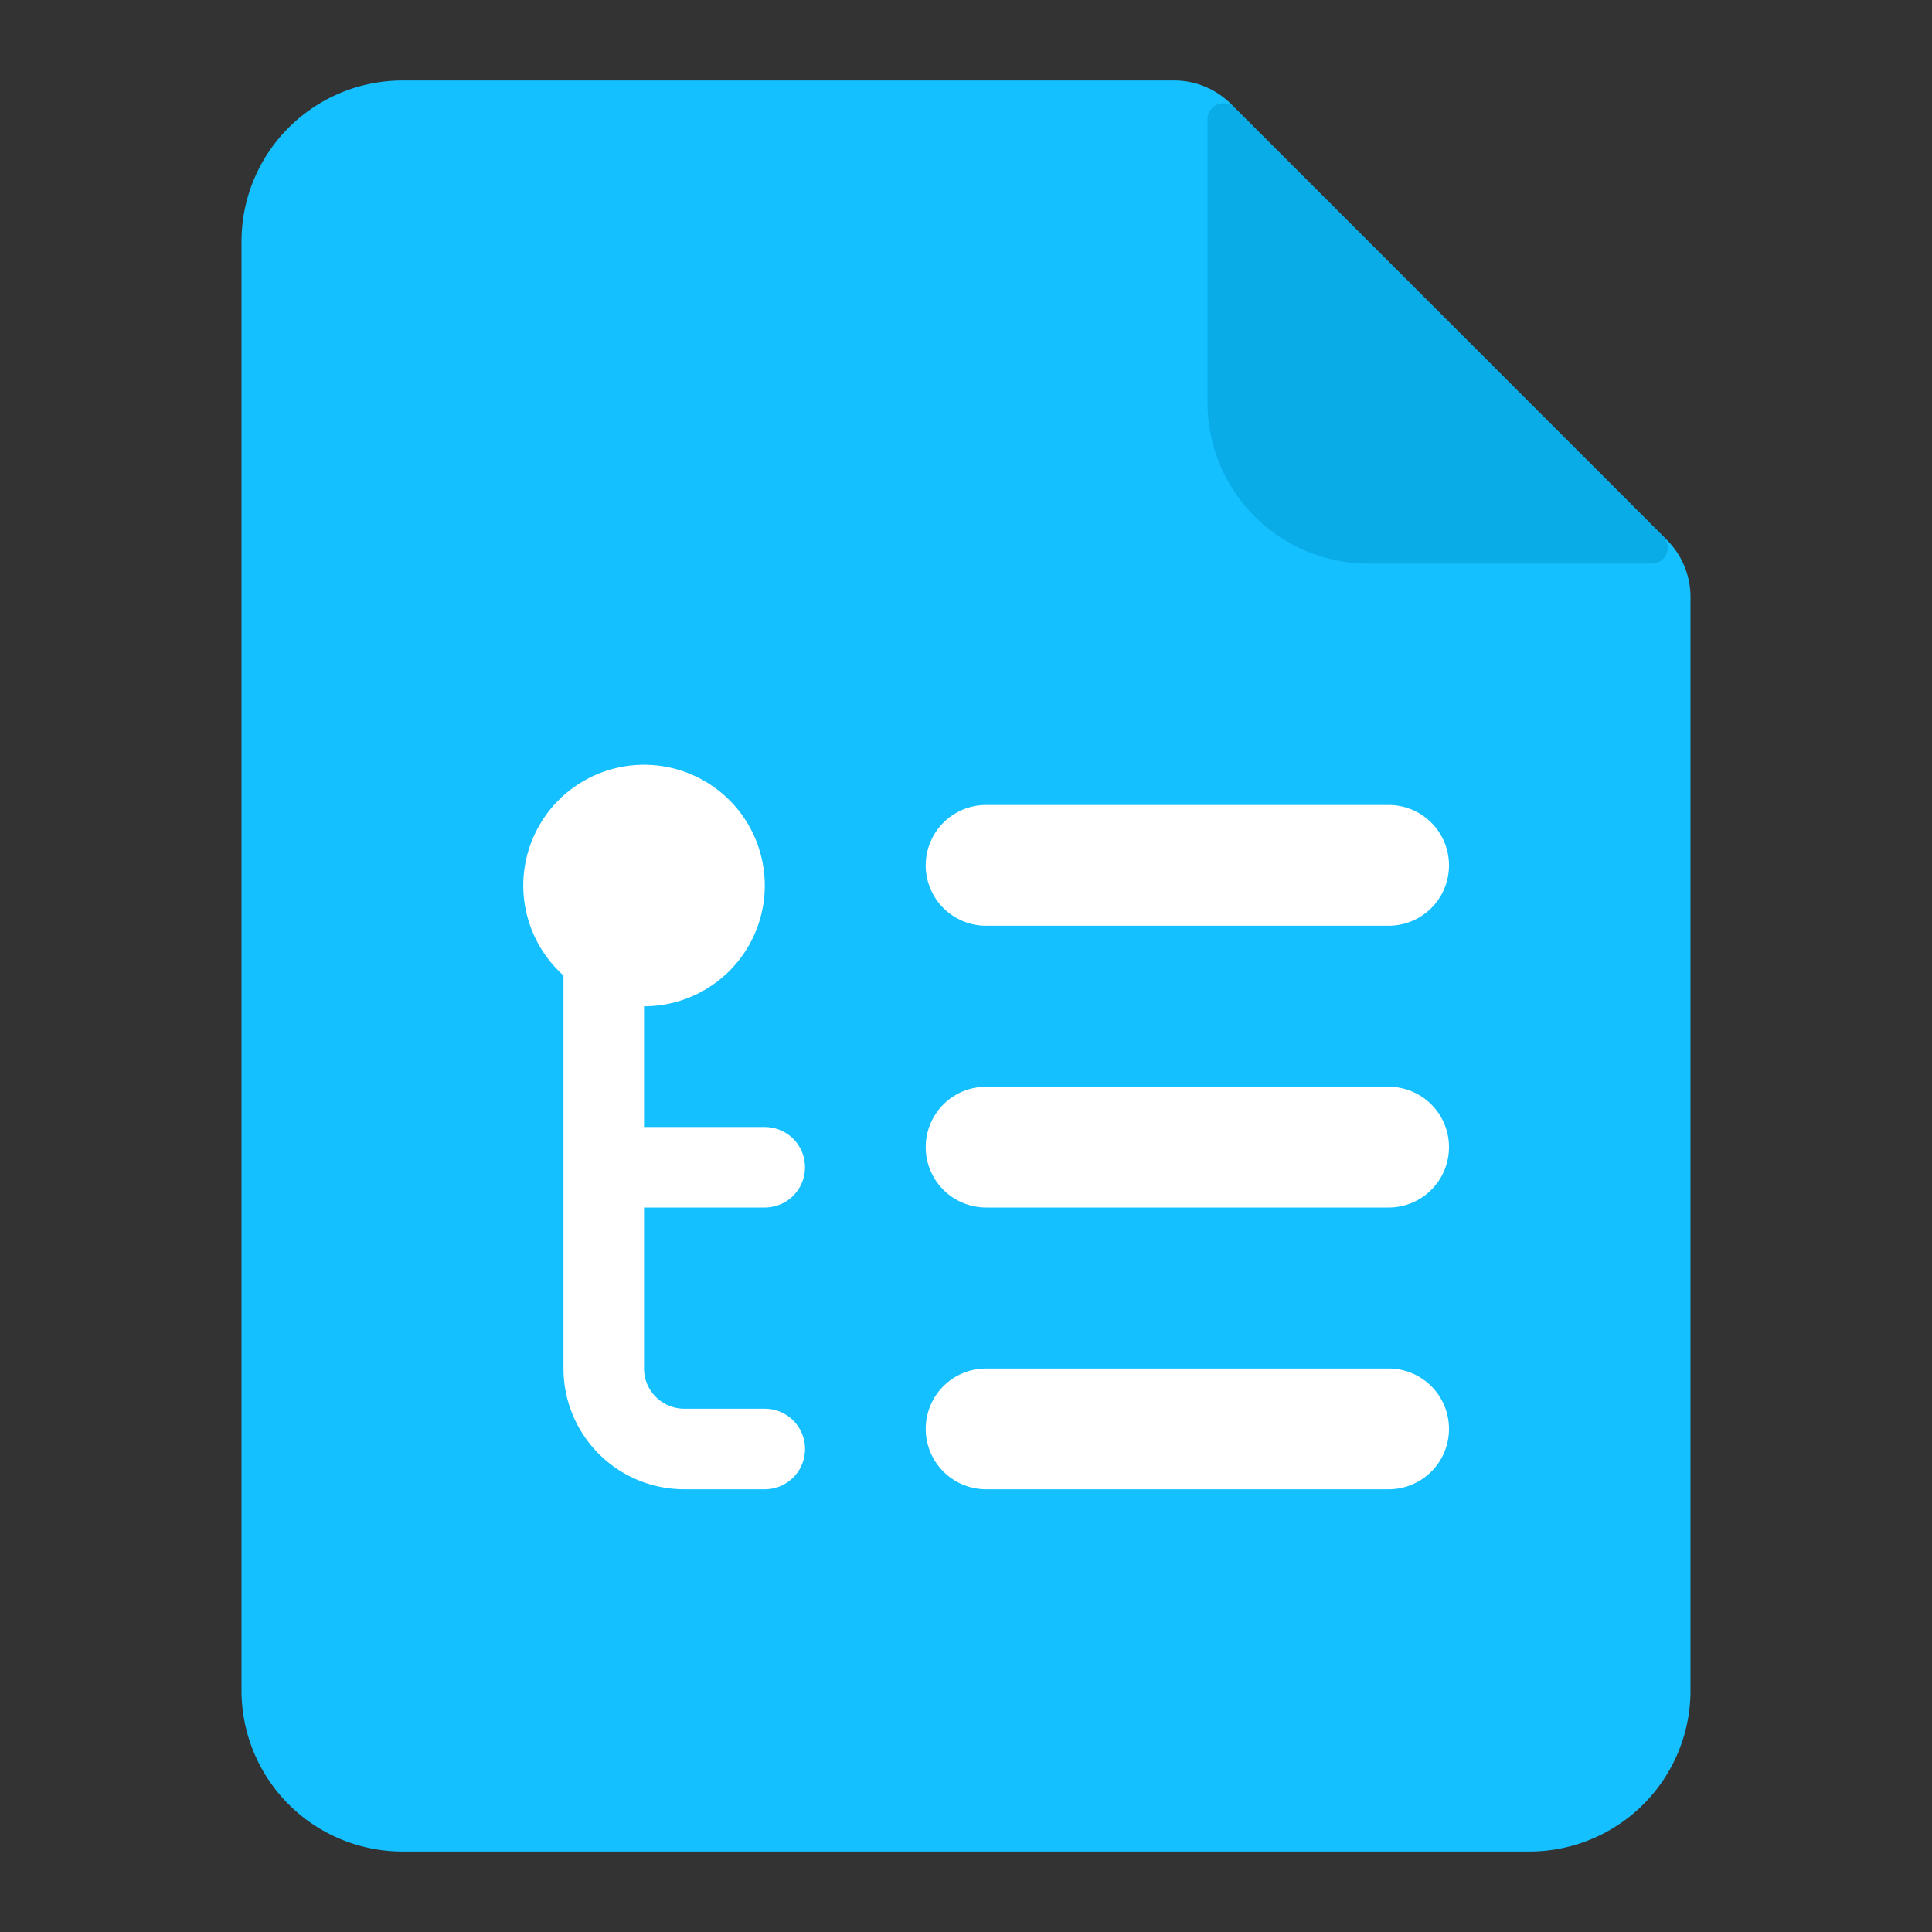 <svg width="32" height="32" fill="none" xmlns="http://www.w3.org/2000/svg"><rect width="100%" height="100%" fill="#333333" stroke="none"/><path d="M4 4a2.667 2.667 0 012.667-2.667h12.781c.354 0 .693.14.943.391l7.218 7.219c.25.25.39.589.391.942V28a2.667 2.667 0 01-2.667 2.667H6.667A2.667 2.667 0 014 28V4z" fill="#14C0FF"/><path opacity=".6" d="M20 1.977a.267.267 0 01.455-.189l7.092 7.092a.267.267 0 01-.19.455h-4.69A2.667 2.667 0 0120 6.668v-4.69z" fill="#049FD7"/><path d="M10.667 16.667a2 2 0 10-1.334-.51v6.51a2 2 0 002 2h1.334a.667.667 0 000-1.334h-1.334a.667.667 0 01-.666-.666V20h2a.666.666 0 100-1.333h-2v-2zm5.666-3.334a1 1 0 000 2H23a1 1 0 100-2h-6.667zm0 4.667a1 1 0 000 2H23a1 1 0 000-2h-6.667zm-1 5.667a1 1 0 011-1H23a1 1 0 110 2h-6.667a1 1 0 01-1-1z" fill="#fff"/></svg>